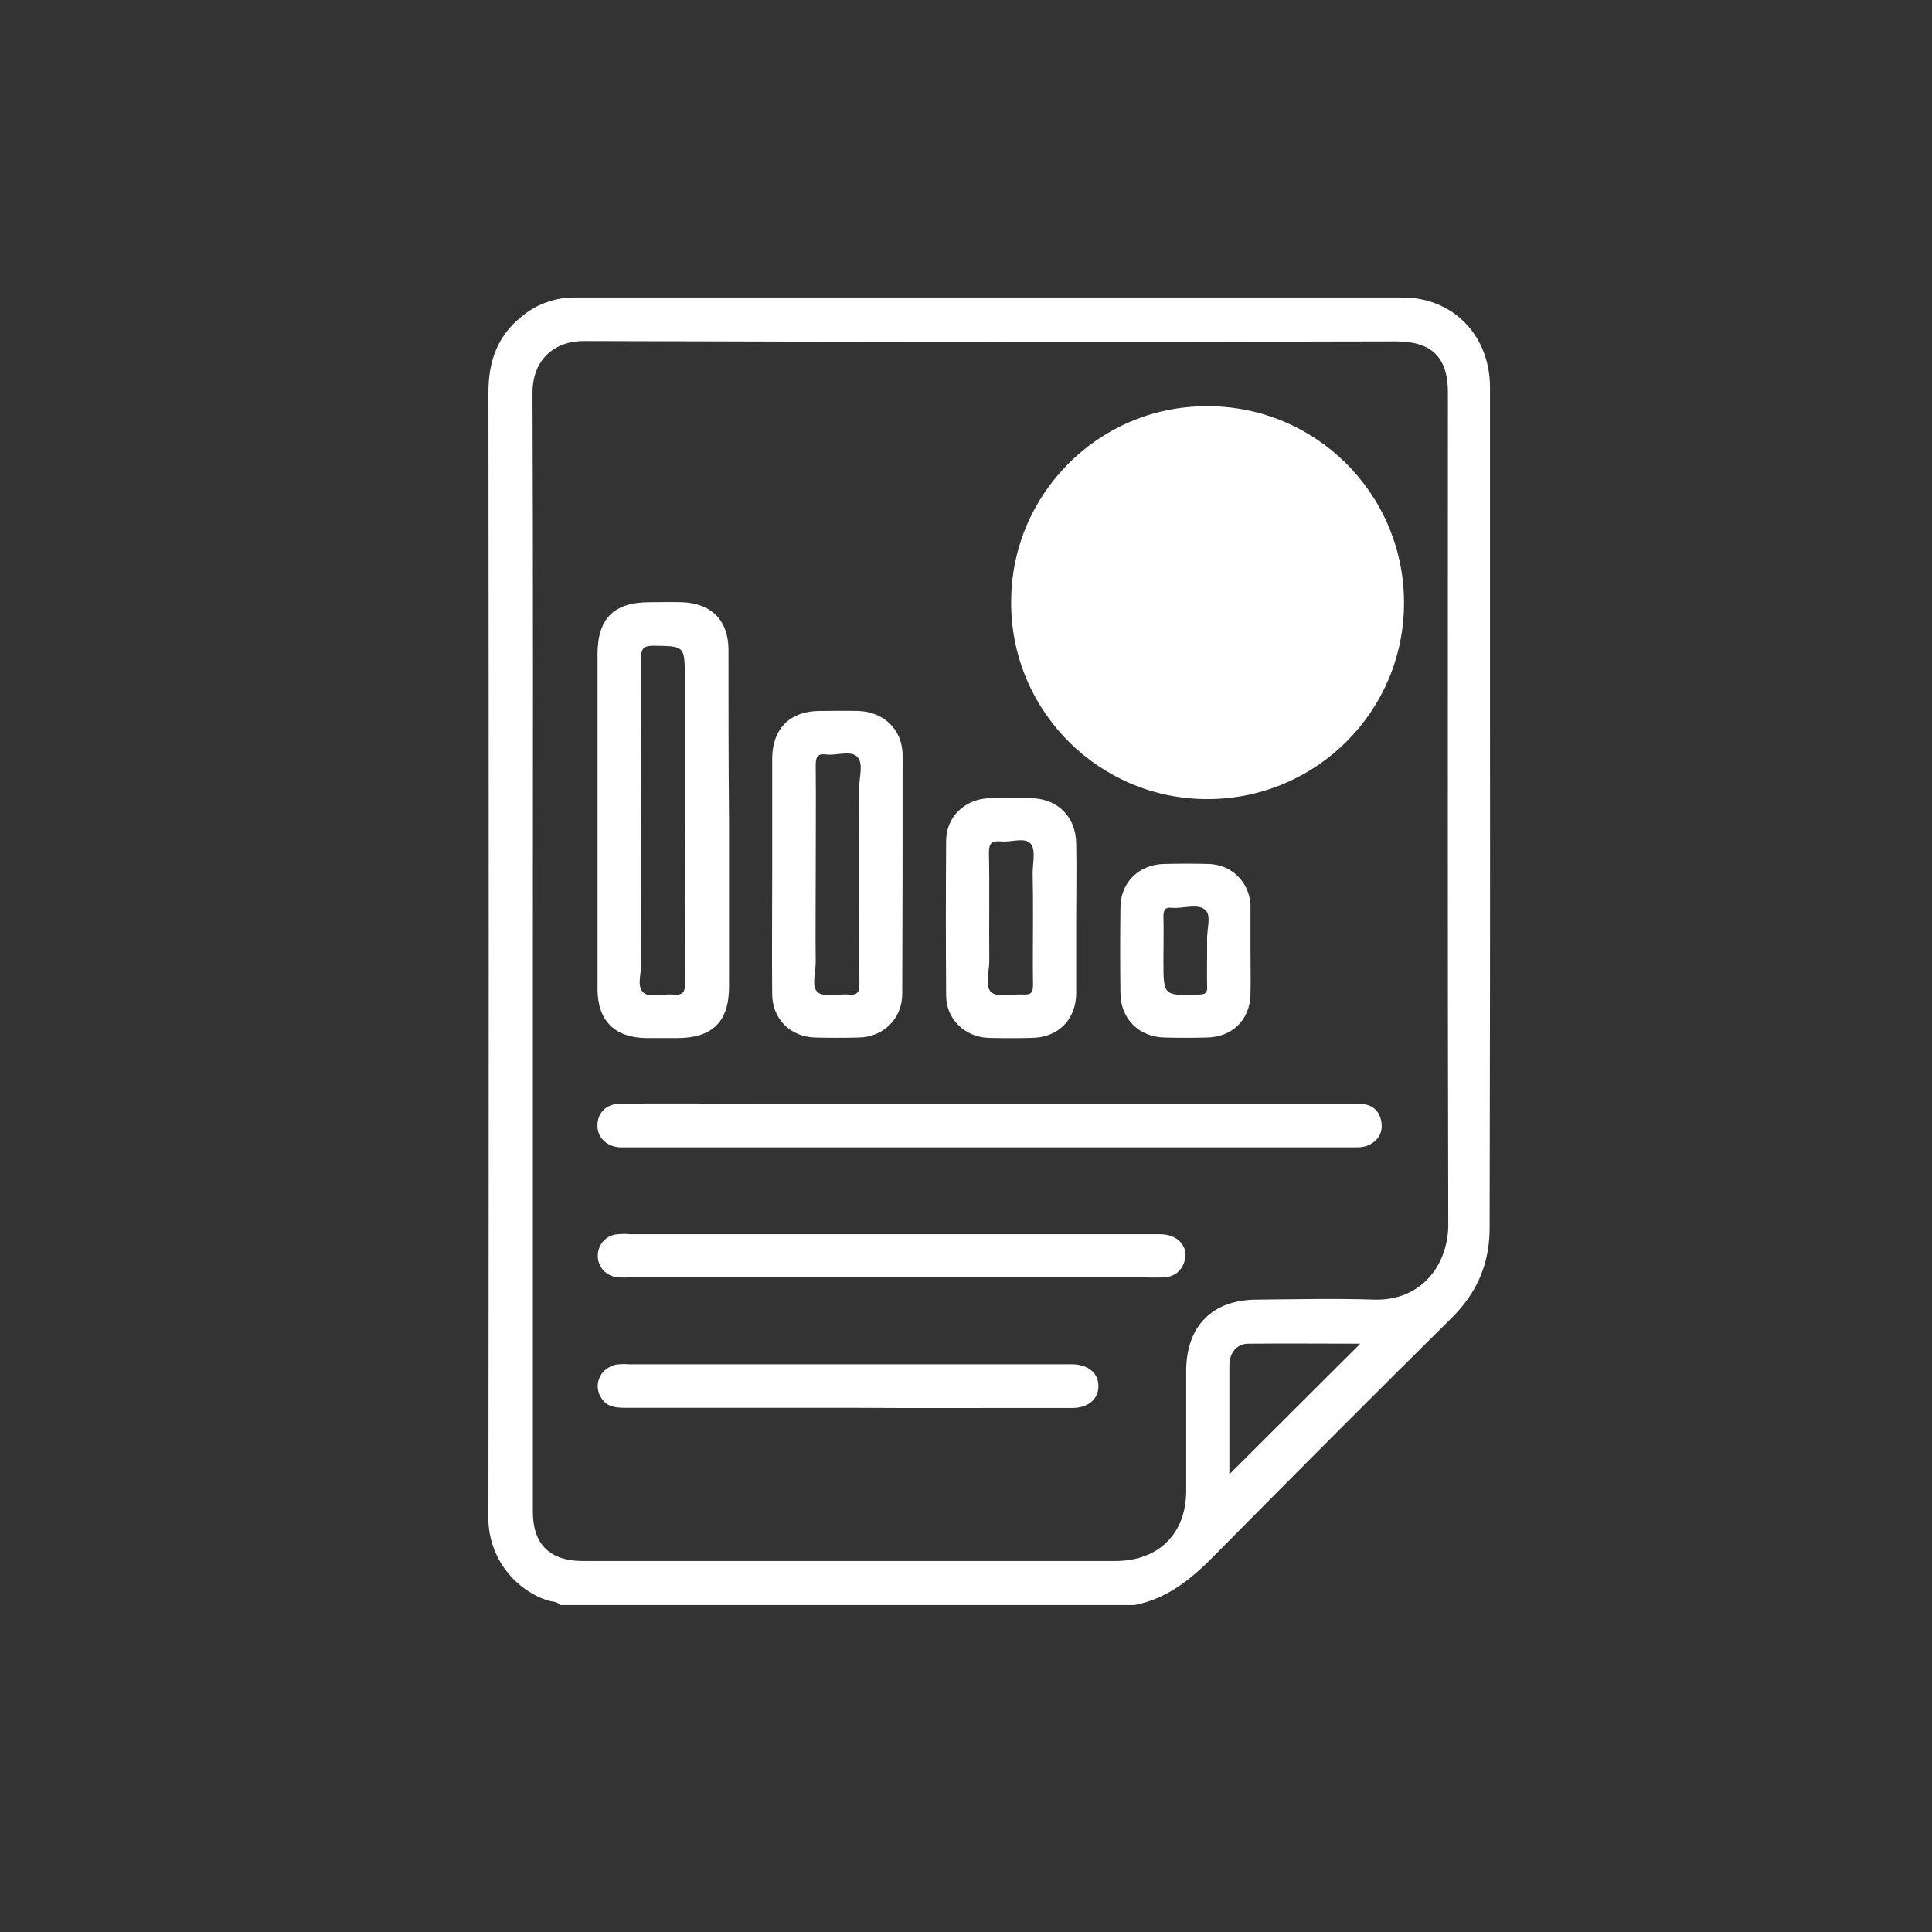 <?xml version="1.0" encoding="utf-8"?>
<!-- Generator: Adobe Illustrator 24.1.0, SVG Export Plug-In . SVG Version: 6.00 Build 0)  -->
<svg version="1.1" id="Layer_1" xmlns="http://www.w3.org/2000/svg" xmlns:xlink="http://www.w3.org/1999/xlink" x="0px" y="0px"
	 viewBox="0 0 1069.6 1069.6" style="enable-background:new 0 0 1069.6 1069.6;" xml:space="preserve">
<rect x="0" y="0" width="1069.6" height="1069.6" fill="#333333" stroke="none"/>
<style type="text/css">
	.st0{fill:#FFFFFF;}
</style>
<path class="st0" d="M824.9,400.2V214.5c0-28.7-20.4-49.8-48.3-49.8c-152.6,0-305.2,0-457.9,0c-11-0.2-21.7,3.6-30.1,10.7
	c-13.3,10.7-18.2,24.9-18.2,41.7c0.2,206.3,0.2,412.7,0,619v6.4c0.9,19.6,13.5,36.7,32,43.3c2.6,1,5.7,0.5,7.8,2.8h317.9
	c18.5-3.6,31.7-14.7,44.5-27.7c43.3-43.8,86.9-87.6,130.8-131c14.7-14.5,21.6-31,21.3-51.6C824.9,585.4,825,492.7,824.9,400.2z
	 M680.6,816.2v-60c0-7.3,4-12.3,10.7-12.3c20.8-0.2,41.7,0,61.8,0L680.6,816.2z M760.9,719.5c-21.5-0.7-43.3-0.2-64.9,0
	c-24.9,0-39.3,14.7-39.3,39.6v66.3c0,23.7-15.4,38.8-39.1,38.8H322.5c-18,0-27.5-9.2-27.5-27.2V526.9c0-103,0.2-206.3-0.2-309.4
	c0-19.4,13.3-28.9,28.7-28.7c149.7,0.5,299.5,0.6,449.4,0.2c19.7,0,28.7,8.8,28.7,28.2c0,154-0.2,307.9,0.2,461.9
	C801.2,701,786.5,720.2,760.9,719.5L760.9,719.5z"/>
<path class="st0" d="M559.8,333.6c-0.2-59.7,48.1-108.5,107.8-108.7h0.5c60-0.3,108.9,48.2,109.2,108.3S729.1,442.1,669,442.4
	c-59.6,0.3-108.3-47.5-109.2-107.1V333.6z"/>
<path class="st0" d="M548.5,611H747c2.6,0,5.2,0,7.8,0.2c5.9,0.9,9.2,4.5,10,10.2s-1.7,10-7.1,12.6c-3.1,1.4-6.4,1.2-9.7,1.2H343.1
	c-7.6-0.5-12.8-5.9-12.3-12.8c0.2-6.6,5.2-11.4,12.8-11.4c23.7-0.2,47.6,0,71.3,0H548.5z"/>
<path class="st0" d="M493.3,683.3h149c10.4,0,16.6,7.8,13,16.3c-1.9,4.7-5.7,7.3-10.9,7.6c-4.5,0.2-9,0-13.5,0H348.1
	c-2.4,0.2-4.7,0.1-7.1-0.2c-6.5-1-11-7.1-9.9-13.7c0.8-5.4,5.2-9.5,10.7-10c2.4-0.2,4.7-0.2,7.1,0L493.3,683.3z"/>
<path class="st0" d="M469.6,779.4H345.9c-5,0-9.5-0.5-12.5-4.7c-4-5.2-3.1-12.6,2.1-16.6c0.1-0.1,0.2-0.1,0.2-0.2
	c1.6-1.1,3.3-1.9,5.2-2.4c2.4-0.3,4.7-0.4,7.1-0.2h245.6c8.8,0.2,14.5,4.7,14.5,12.1c0,7.1-5.5,12.1-14.5,12.1
	C552.3,779.4,510.8,779.7,469.6,779.4z"/>
<path class="st0" d="M403.3,359.7c0-16.4-9.7-25.8-25.8-26.3c-5.9-0.2-11.8,0-17.8,0c-19.9,0-28.9,9-28.9,28.9v185.2
	c0,17.5,9.5,27,27,27.2h17.1c19.4,0,28.7-9,28.7-28.4v-92.6C403.3,422.2,403.3,391,403.3,359.7z M372.7,550.6
	c-5.7-0.5-13,1.9-16.4-1c-4-3.3-1.2-11.1-1.2-16.8c0-56.1,0-112-0.2-168.2c0-5.5,1.2-7.1,6.9-7.1c17.3,0.2,17.3,0,17.3,17.8v78.4
	l0,0c0,30.1-0.2,60.2,0.2,90.5C379.3,549.4,377.9,551.1,372.7,550.6z"/>
<path class="st0" d="M499.7,418.2c0-14.2-10.4-24.2-24.6-24.6c-7.1-0.2-14.2,0-21.1,0c-16.6,0-26.3,9.7-26.5,26.1v64.2
	c0,22.3-0.2,44.3,0,66.3c0,14,10.2,23.9,23.9,24.2c8,0.2,16.1,0.2,23.9,0c13.7-0.2,24.2-10.4,24.2-24.2
	C499.7,506.3,499.7,462.2,499.7,418.2z M475.8,544.2c0,4.7-0.7,6.9-5.9,6.4c-5.7-0.5-13.5,1.7-17.1-1.2c-3.8-3.1-1.2-10.9-1.2-16.8
	c-0.2-16.1,0-32.5,0-48.6c0-19.9,0.2-40,0-59.9c0-4.5,0.5-7.1,5.9-6.4c5.7,0.7,13.3-2.4,17,1.2s1.2,11.1,1.2,16.8
	C475.5,472,475.5,508.2,475.8,544.2L475.8,544.2z"/>
<path class="st0" d="M595.8,467c-0.2-14.5-9.7-24.4-24.2-25.1c-8-0.2-16.1-0.2-23.9,0c-13.7,0.5-23.9,10.4-23.9,23.7
	c-0.2,28.4-0.2,56.9,0,85.5c0,13,10.2,23,23.5,23.5c8.1,0.2,16.1,0.2,23.9,0c14.7-0.2,24.6-10.2,24.6-24.9v-41
	C595.8,494.7,596.1,480.7,595.8,467z M571.9,508.2c0,12.3-0.2,24.4,0,36.7c0,4-0.5,5.9-5.2,5.7c-5.9-0.5-14,1.9-17.8-1.2
	s-1.2-11.4-1.2-17.5c-0.2-19.9,0.2-40-0.2-59.9c0-5,1.4-6.6,6.4-6.2c5.7,0.7,13.5-2.6,16.8,1.4c2.8,3.3,1,10.7,1,16.3
	C571.9,491.9,571.9,500.1,571.9,508.2z"/>
<path class="st0" d="M692.3,526.7v-26.1c-1-12.6-10.4-21.8-23-22.3c-8.3-0.2-16.3-0.2-24.6,0c-14,0.2-24.2,10-24.4,23.9
	c-0.2,15.9-0.2,32,0,47.8c0.2,14.2,10.4,24.2,24.6,24.4c7.8,0.2,15.4,0.2,23.2,0c14-0.2,23.9-9.7,24.2-23.9
	C692.5,542.5,692.3,534.8,692.3,526.7z M668.3,521v5.7c0,6.4-0.2,12.8,0,19.2c0.2,3.5-0.7,4.7-4.5,4.7c-19.7,0.7-19.7,0.7-19.7-18.7
	c0-8.3,0.2-16.6,0-24.6c0-3.5,1-5.2,4.7-4.7c6.4,0.5,14.5-2.6,18.5,1.2C670.9,506.8,667.9,515.1,668.3,521L668.3,521z"/>
</svg>
